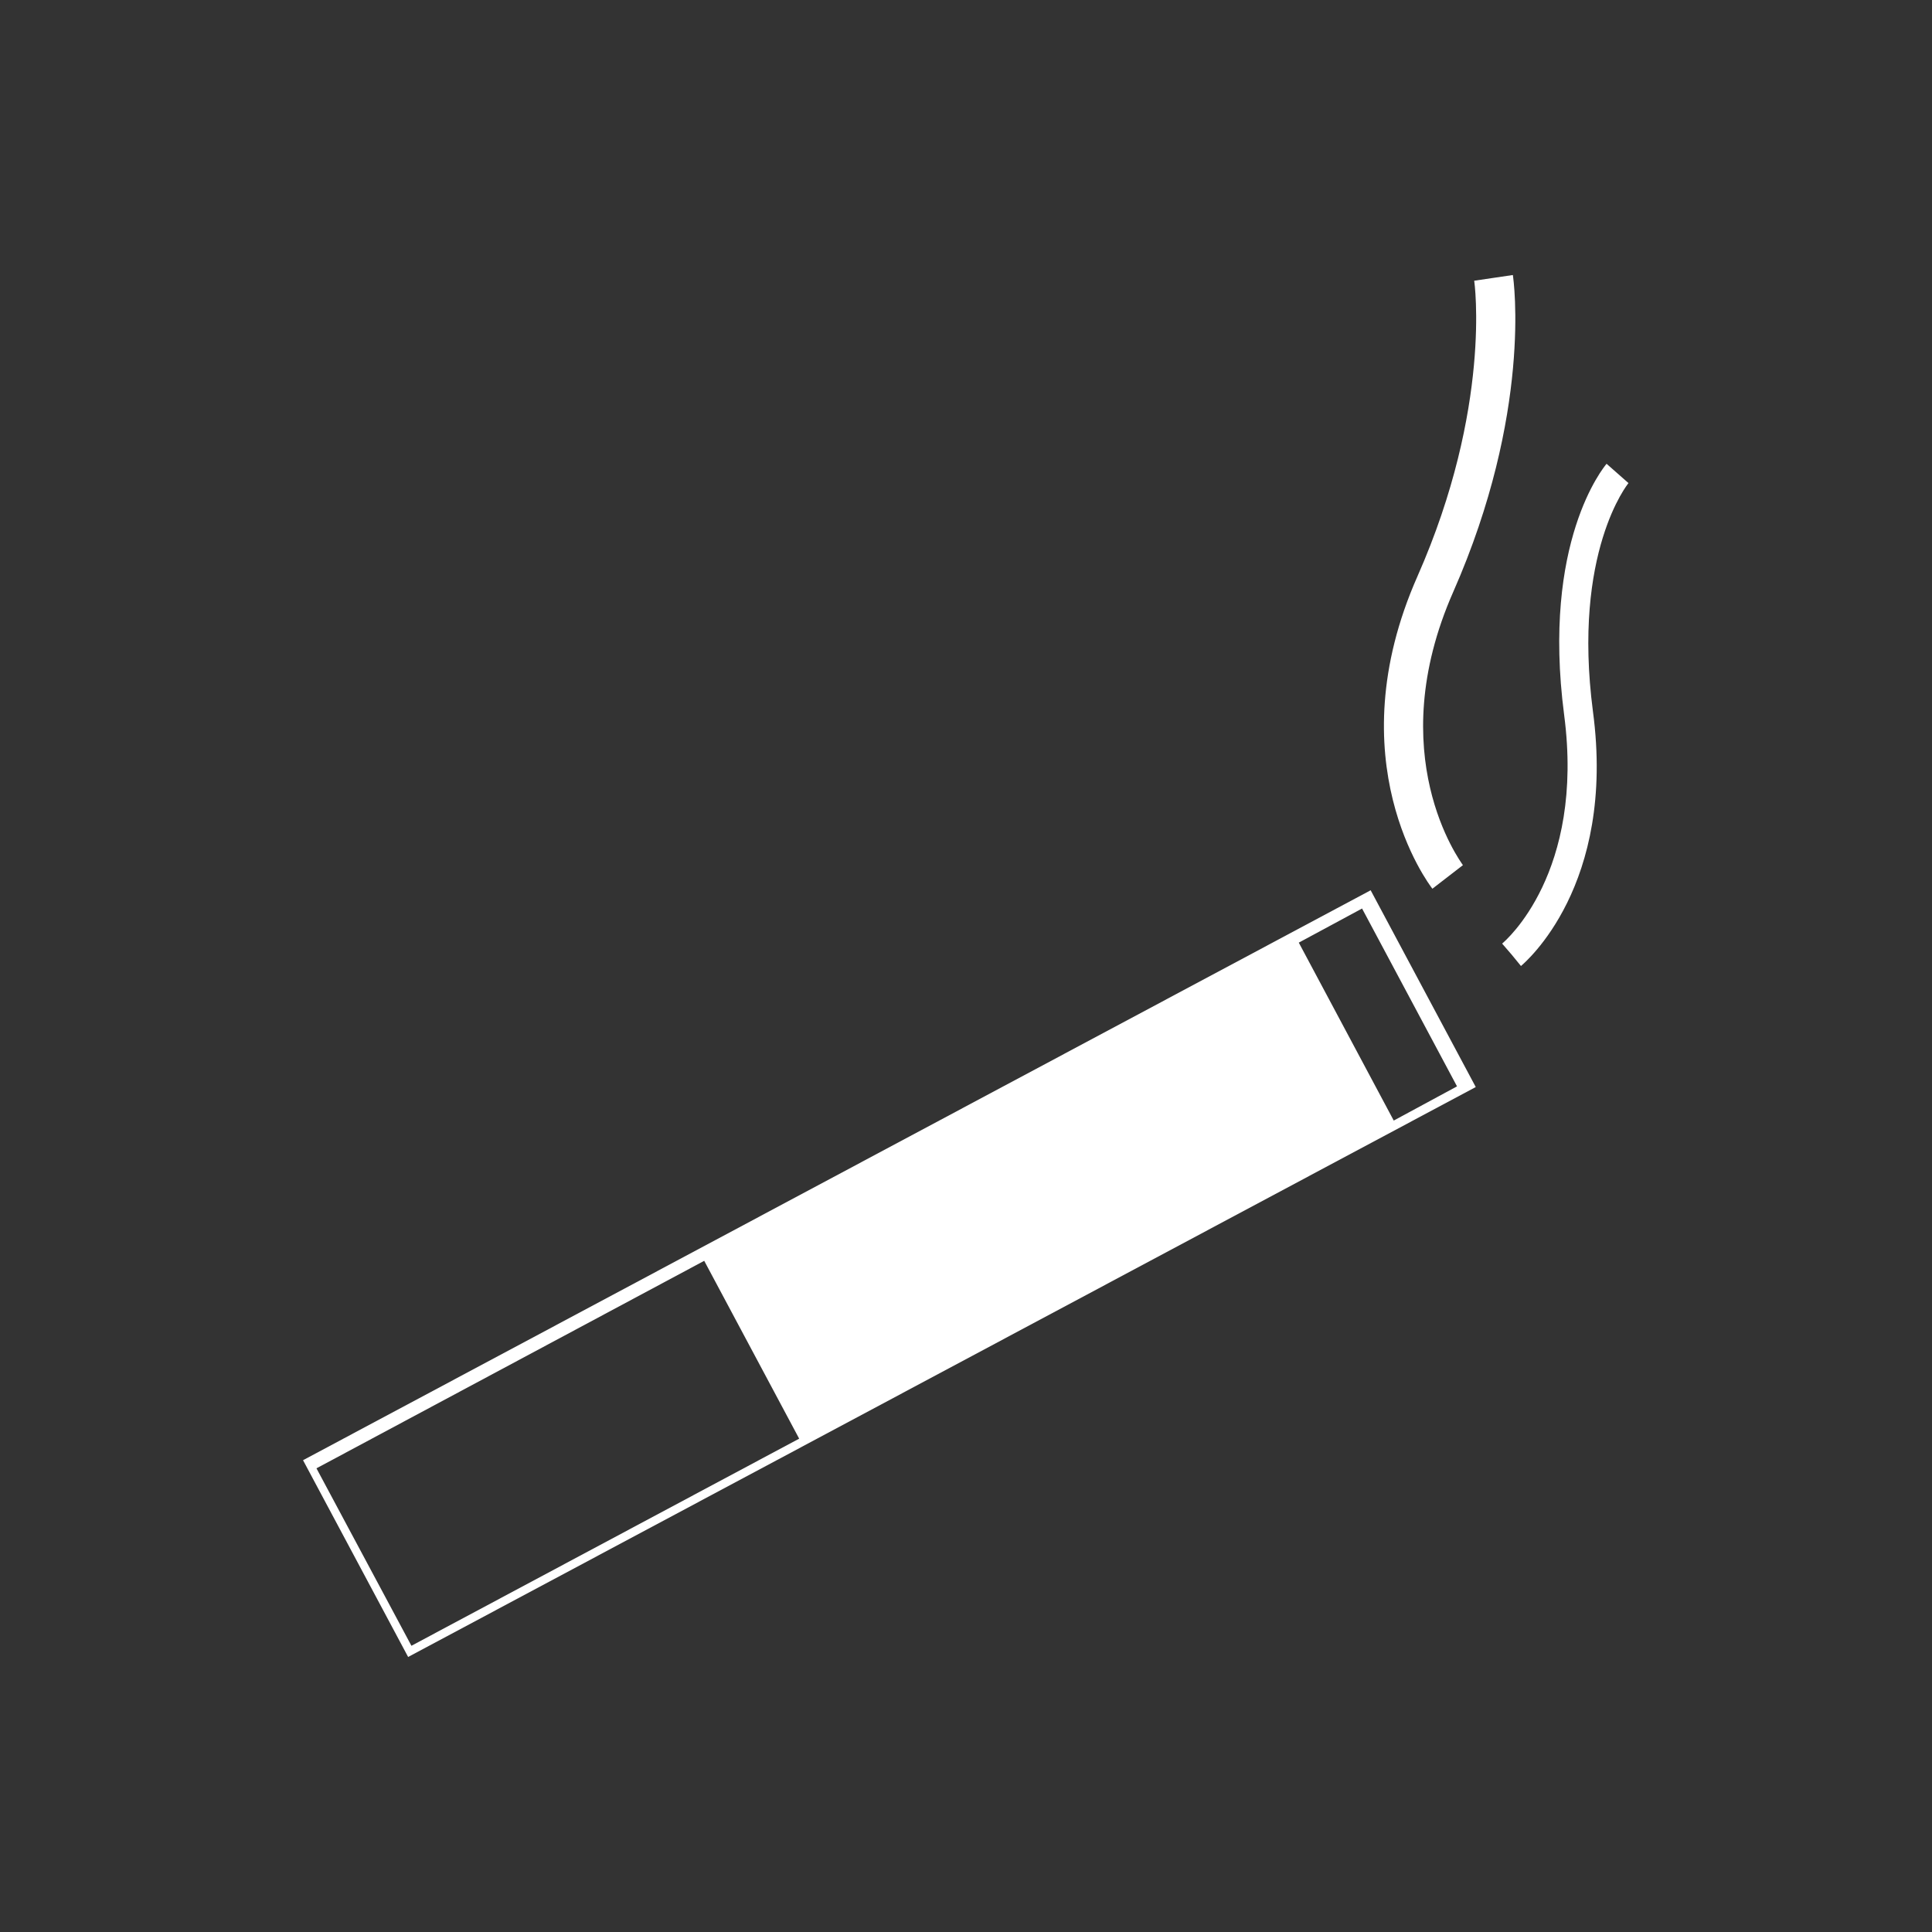 <svg xmlns="http://www.w3.org/2000/svg" viewBox="0 0 200 200"><rect x="0" y="0" width="200" height="200" fill="#333333" stroke="none"/><defs><style>.a{fill:#fff;}</style></defs><title>курение</title><path class="a" d="M141.89,92.16l-110.52,59,10.88,20.37,110.52-59Zm-99.3,78.21L32.76,152,72.9,130.52l9.83,18.41Zm91.86-72.79L141,94.05l9.83,18.41L144.28,116Z"/><path class="a" d="M148.28,92c-.41-.53-10-13.24-1.54-32.35,7.72-17.5,5.89-30.47,5.87-30.59l4-.59c.09.57,2,14.25-6.17,32.8-7.43,16.85.7,27.83,1,28.29Z"/><path class="a" d="M157.45,100l-1.9-2.32.95,1.16-1-1.16c.35-.29,8.56-7.32,6.42-23.67-2.34-17.93,4.11-25.65,4.39-26l2.27,2c-.05.06-5.83,7.16-3.68,23.63C167.31,91.7,157.85,99.65,157.45,100Z"/></svg>